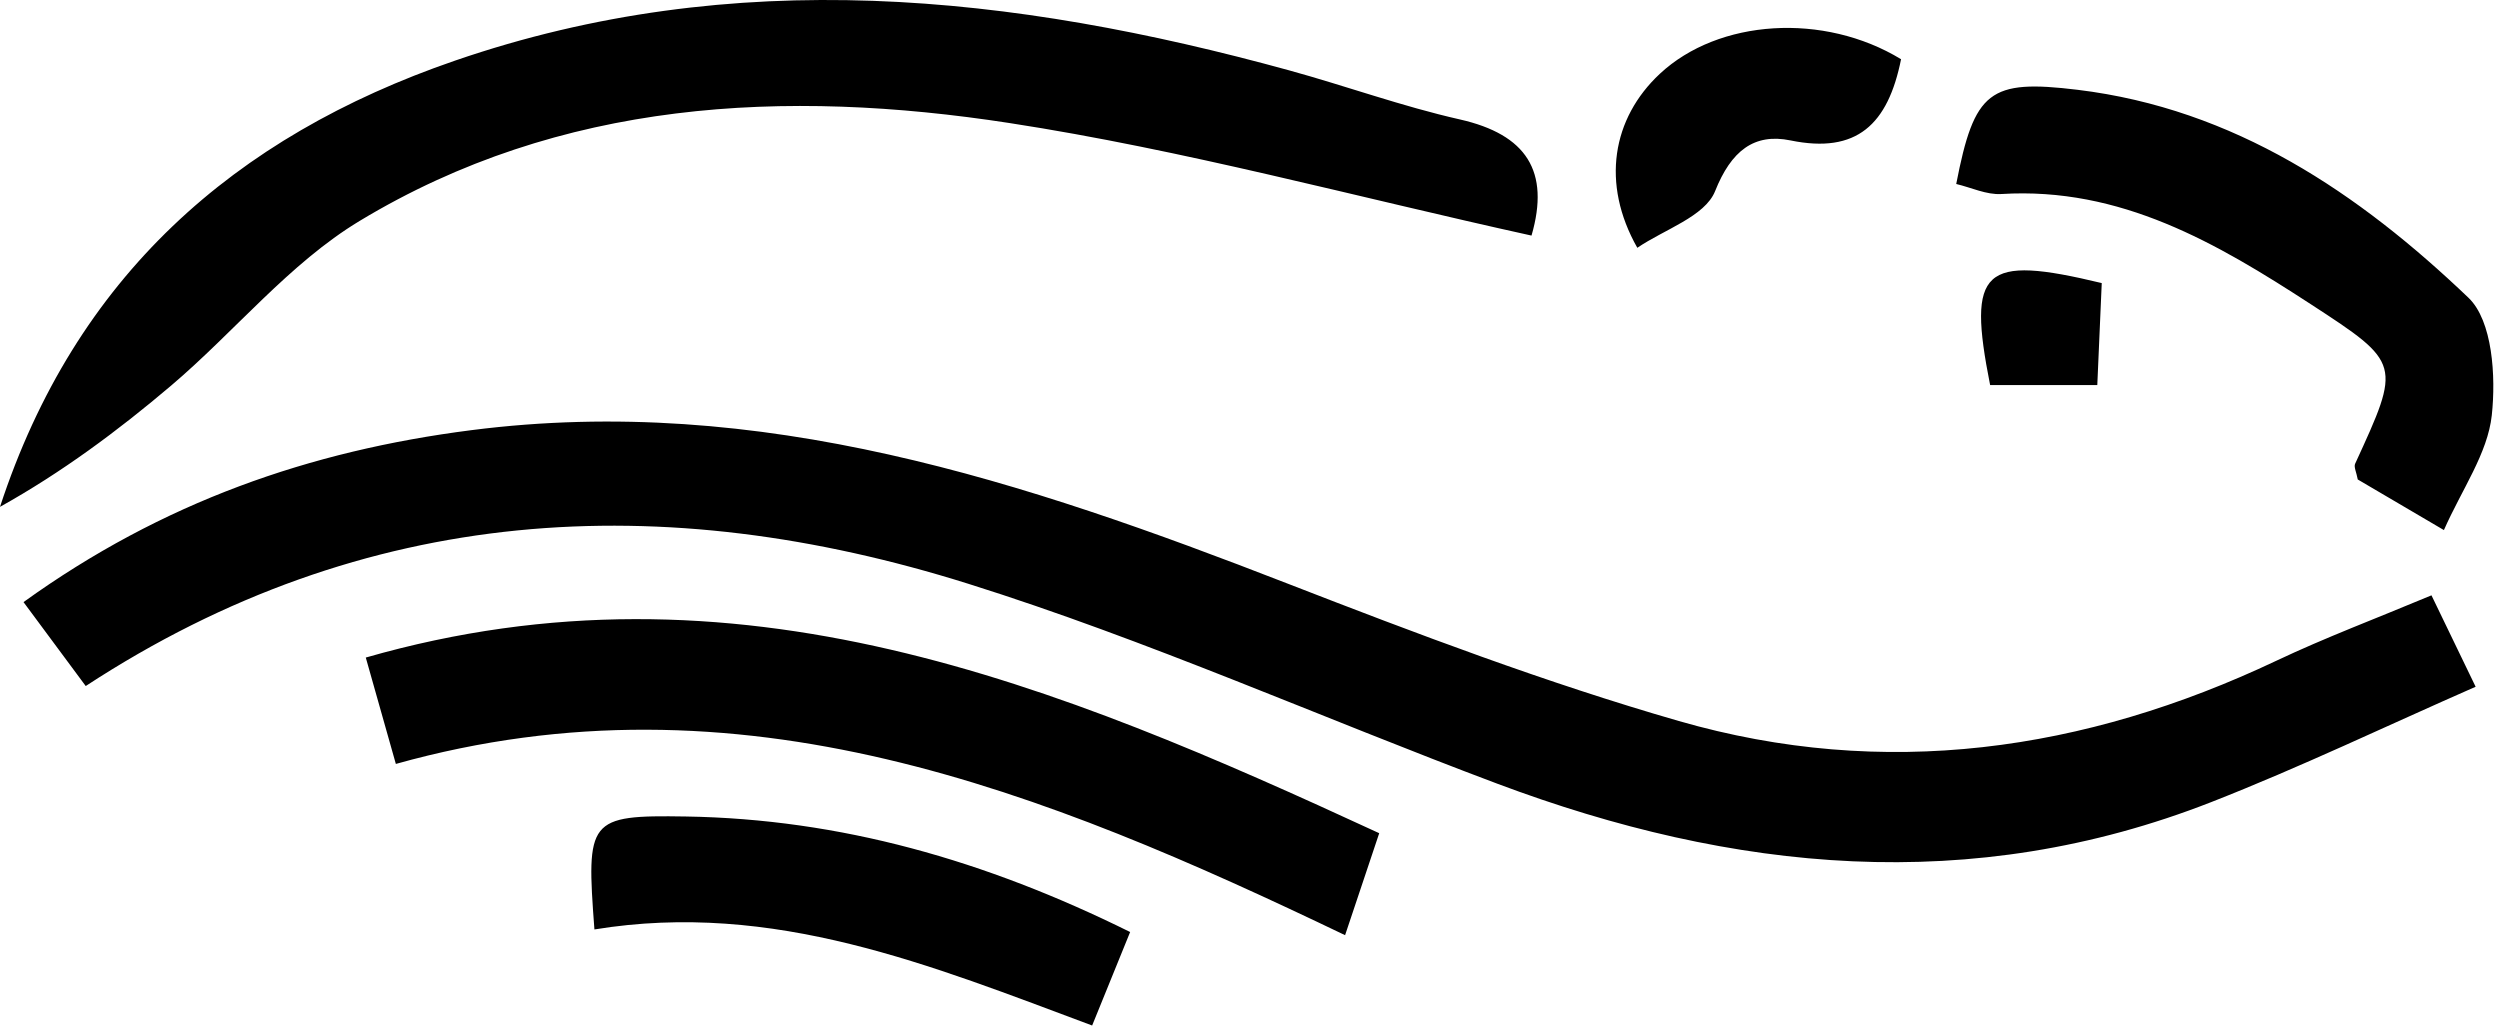 <?xml version="1.0" encoding="UTF-8"?>
<svg width="182px" height="75px" viewBox="0 0 182 75" version="1.1" xmlns="http://www.w3.org/2000/svg" xmlns:xlink="http://www.w3.org/1999/xlink">
    <!-- Generator: Sketch 54.1 (76490) - https://sketchapp.com -->
    <title>logo</title>
    <desc>Created with Sketch.</desc>
    <g id="Mobile---Design" stroke="none" stroke-width="1" fill="none" fill-rule="evenodd">
        <g id="Assets" transform="translate(-42, -464)" fill="#000000">
            <path d="M43.712,507.832 C53.83,500.547 64.561,496.822 76.307,495.317 C97.371,492.618 116.579,499.042 135.706,506.474 C145.092,510.12 154.549,513.705 164.212,516.488 C179.169,520.797 193.729,518.723 207.731,512.096 C211.285,510.413 214.982,509.028 219.011,507.34 C220.013,509.414 220.858,511.165 222.226,513.995 C215.798,516.816 209.484,519.844 202.983,522.391 C185.518,529.232 168.173,527.493 151.025,521.061 C138.163,516.235 125.563,510.604 112.481,506.496 C90.282,499.523 68.592,500.637 48.241,513.943 C46.727,511.901 45.387,510.093 43.712,507.832 Z M153.494,481.15 C140.657,478.326 128.189,474.913 115.496,472.958 C99.152,470.439 82.823,471.246 68.182,480.083 C63.058,483.176 59.088,488.144 54.445,492.083 C50.572,495.368 46.485,498.4 42,500.899 C47.485,484.161 59.005,473.963 75.115,468.417 C95.474,461.407 115.667,463.575 135.843,469.12 C140,470.263 144.074,471.744 148.271,472.693 C153.135,473.794 154.852,476.474 153.494,481.15 Z M70.818,519.614 C70.07,516.969 69.456,514.795 68.629,511.87 C95.594,504.123 118.908,513.802 142.407,524.657 C141.573,527.15 140.908,529.135 139.922,532.081 C117.954,521.545 95.85,512.605 70.818,519.614 Z M219.916,502.59 C217.465,501.151 215.495,499.993 213.645,498.906 C213.547,498.374 213.346,497.995 213.454,497.759 C216.797,490.485 216.83,490.444 210.236,486.153 C203.376,481.689 196.373,477.591 187.697,478.125 C186.617,478.192 185.501,477.651 184.413,477.394 C185.731,470.613 186.825,469.757 193.244,470.537 C204.658,471.924 213.717,478.048 221.703,485.675 C223.46,487.353 223.707,491.402 223.403,494.225 C223.104,497.009 221.225,499.623 219.916,502.59 Z M85.274,531.664 C84.672,523.649 84.796,523.326 91.93,523.441 C103.16,523.621 113.718,526.624 124.274,531.851 C123.395,534.015 122.561,536.065 121.508,538.657 C109.818,534.302 98.318,529.529 85.274,531.664 Z M180.397,468.311 C179.447,473.054 177.18,475.216 172.351,474.223 C169.699,473.677 168.028,474.982 166.859,477.915 C166.123,479.762 163.137,480.712 161.197,482.04 C158.54,477.357 159.371,472.611 162.833,469.376 C167.108,465.381 174.781,464.891 180.397,468.311 Z M194.683,492.035 L186.881,492.035 C185.202,483.559 186.319,482.515 195.007,484.608 C194.901,487.05 194.791,489.567 194.683,492.035 Z" id="logo"></path>
        </g>
    </g>
</svg>